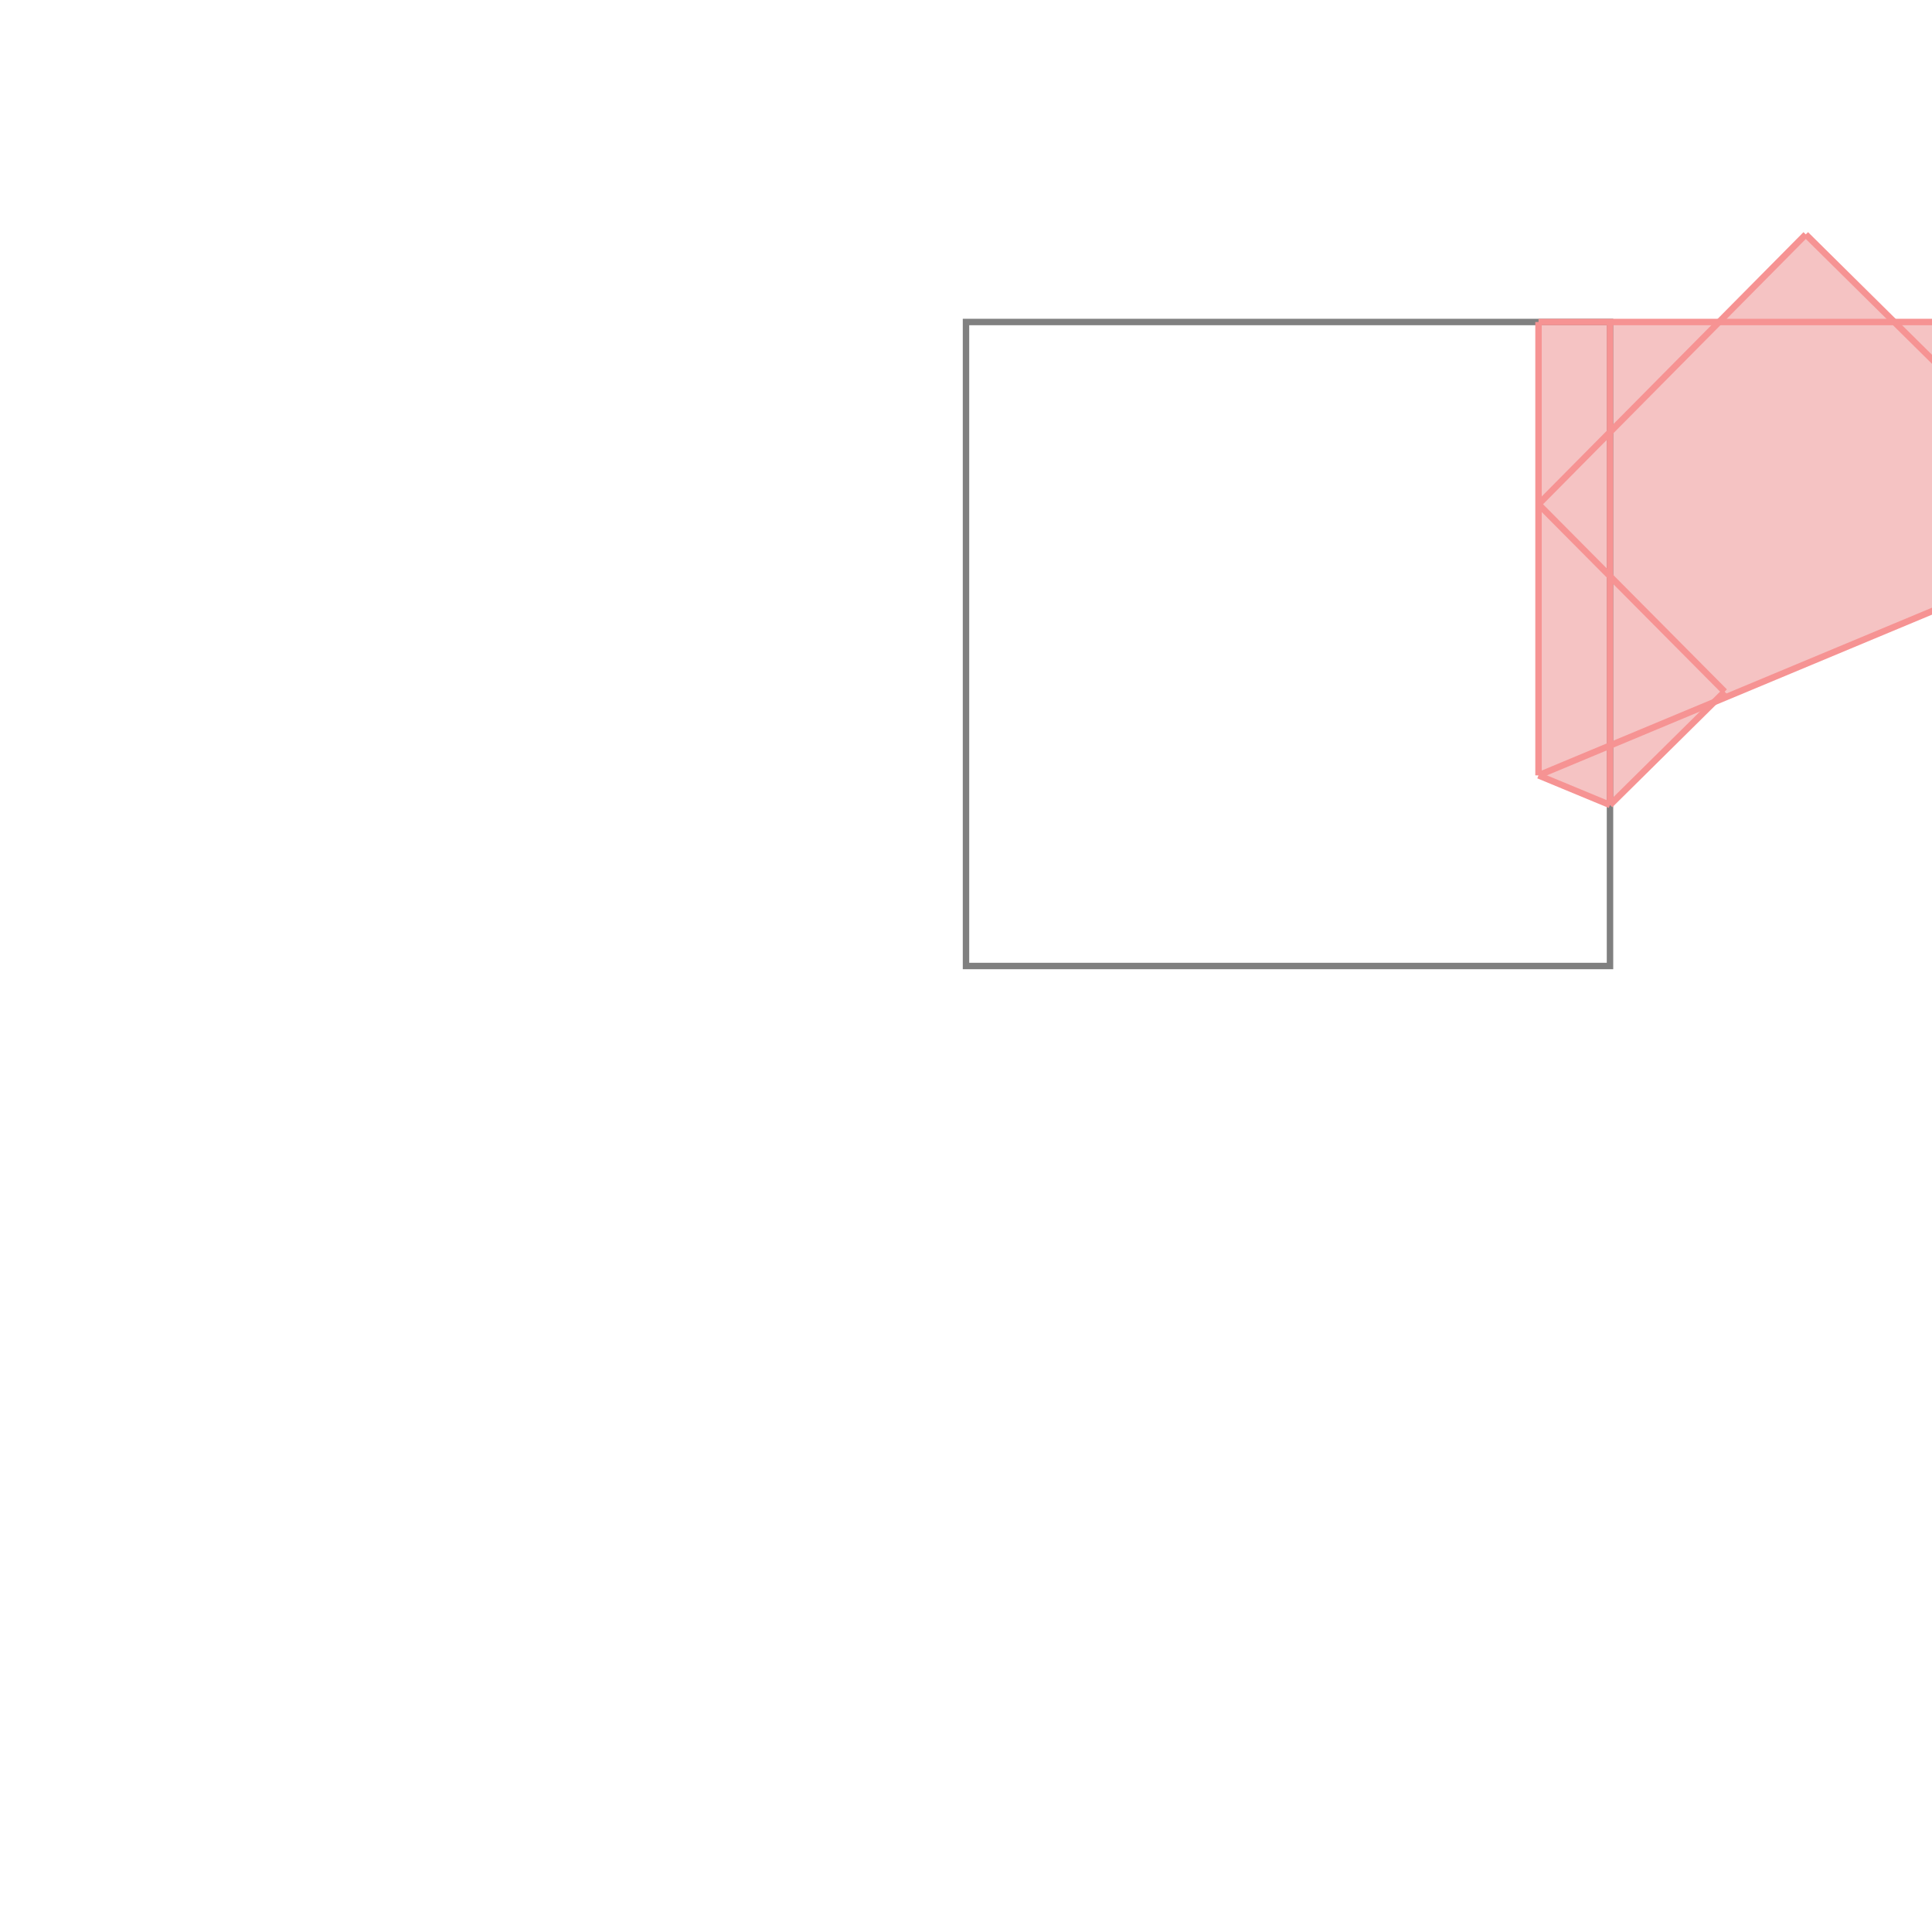 <svg xmlns="http://www.w3.org/2000/svg" viewBox="-1.5 -1.5 3 3">
<g transform="scale(1, -1)">
<path d="M1 0.25 L1.161 0.41 L1.778 0.667 L1.778 1 L1.442 1 L1.304 1.136 L1.169 1 L0.889 1 L0.889 0.296 z " fill="rgb(245,195,195)" />
<path d="M0 0 L1 0 L1 1 L0 1  z" fill="none" stroke="rgb(128,128,128)" stroke-width="0.01" />
<line x1="1" y1="0.25" x2="1.178" y2="0.426" style="stroke:rgb(246,147,147);stroke-width:0.01" />
<line x1="0.889" y1="0.717" x2="1.304" y2="1.136" style="stroke:rgb(246,147,147);stroke-width:0.01" />
<line x1="0.889" y1="0.296" x2="1.778" y2="0.667" style="stroke:rgb(246,147,147);stroke-width:0.01" />
<line x1="0.889" y1="0.296" x2="0.889" y2="1" style="stroke:rgb(246,147,147);stroke-width:0.01" />
<line x1="1" y1="0.25" x2="1" y2="1" style="stroke:rgb(246,147,147);stroke-width:0.01" />
<line x1="1.778" y1="0.667" x2="1.778" y2="1" style="stroke:rgb(246,147,147);stroke-width:0.01" />
<line x1="1" y1="0.25" x2="0.889" y2="0.296" style="stroke:rgb(246,147,147);stroke-width:0.01" />
<line x1="1.178" y1="0.426" x2="0.889" y2="0.717" style="stroke:rgb(246,147,147);stroke-width:0.01" />
<line x1="0.889" y1="1" x2="1.778" y2="1" style="stroke:rgb(246,147,147);stroke-width:0.01" />
<line x1="1.778" y1="0.667" x2="1.304" y2="1.136" style="stroke:rgb(246,147,147);stroke-width:0.01" />
</g>
</svg>
